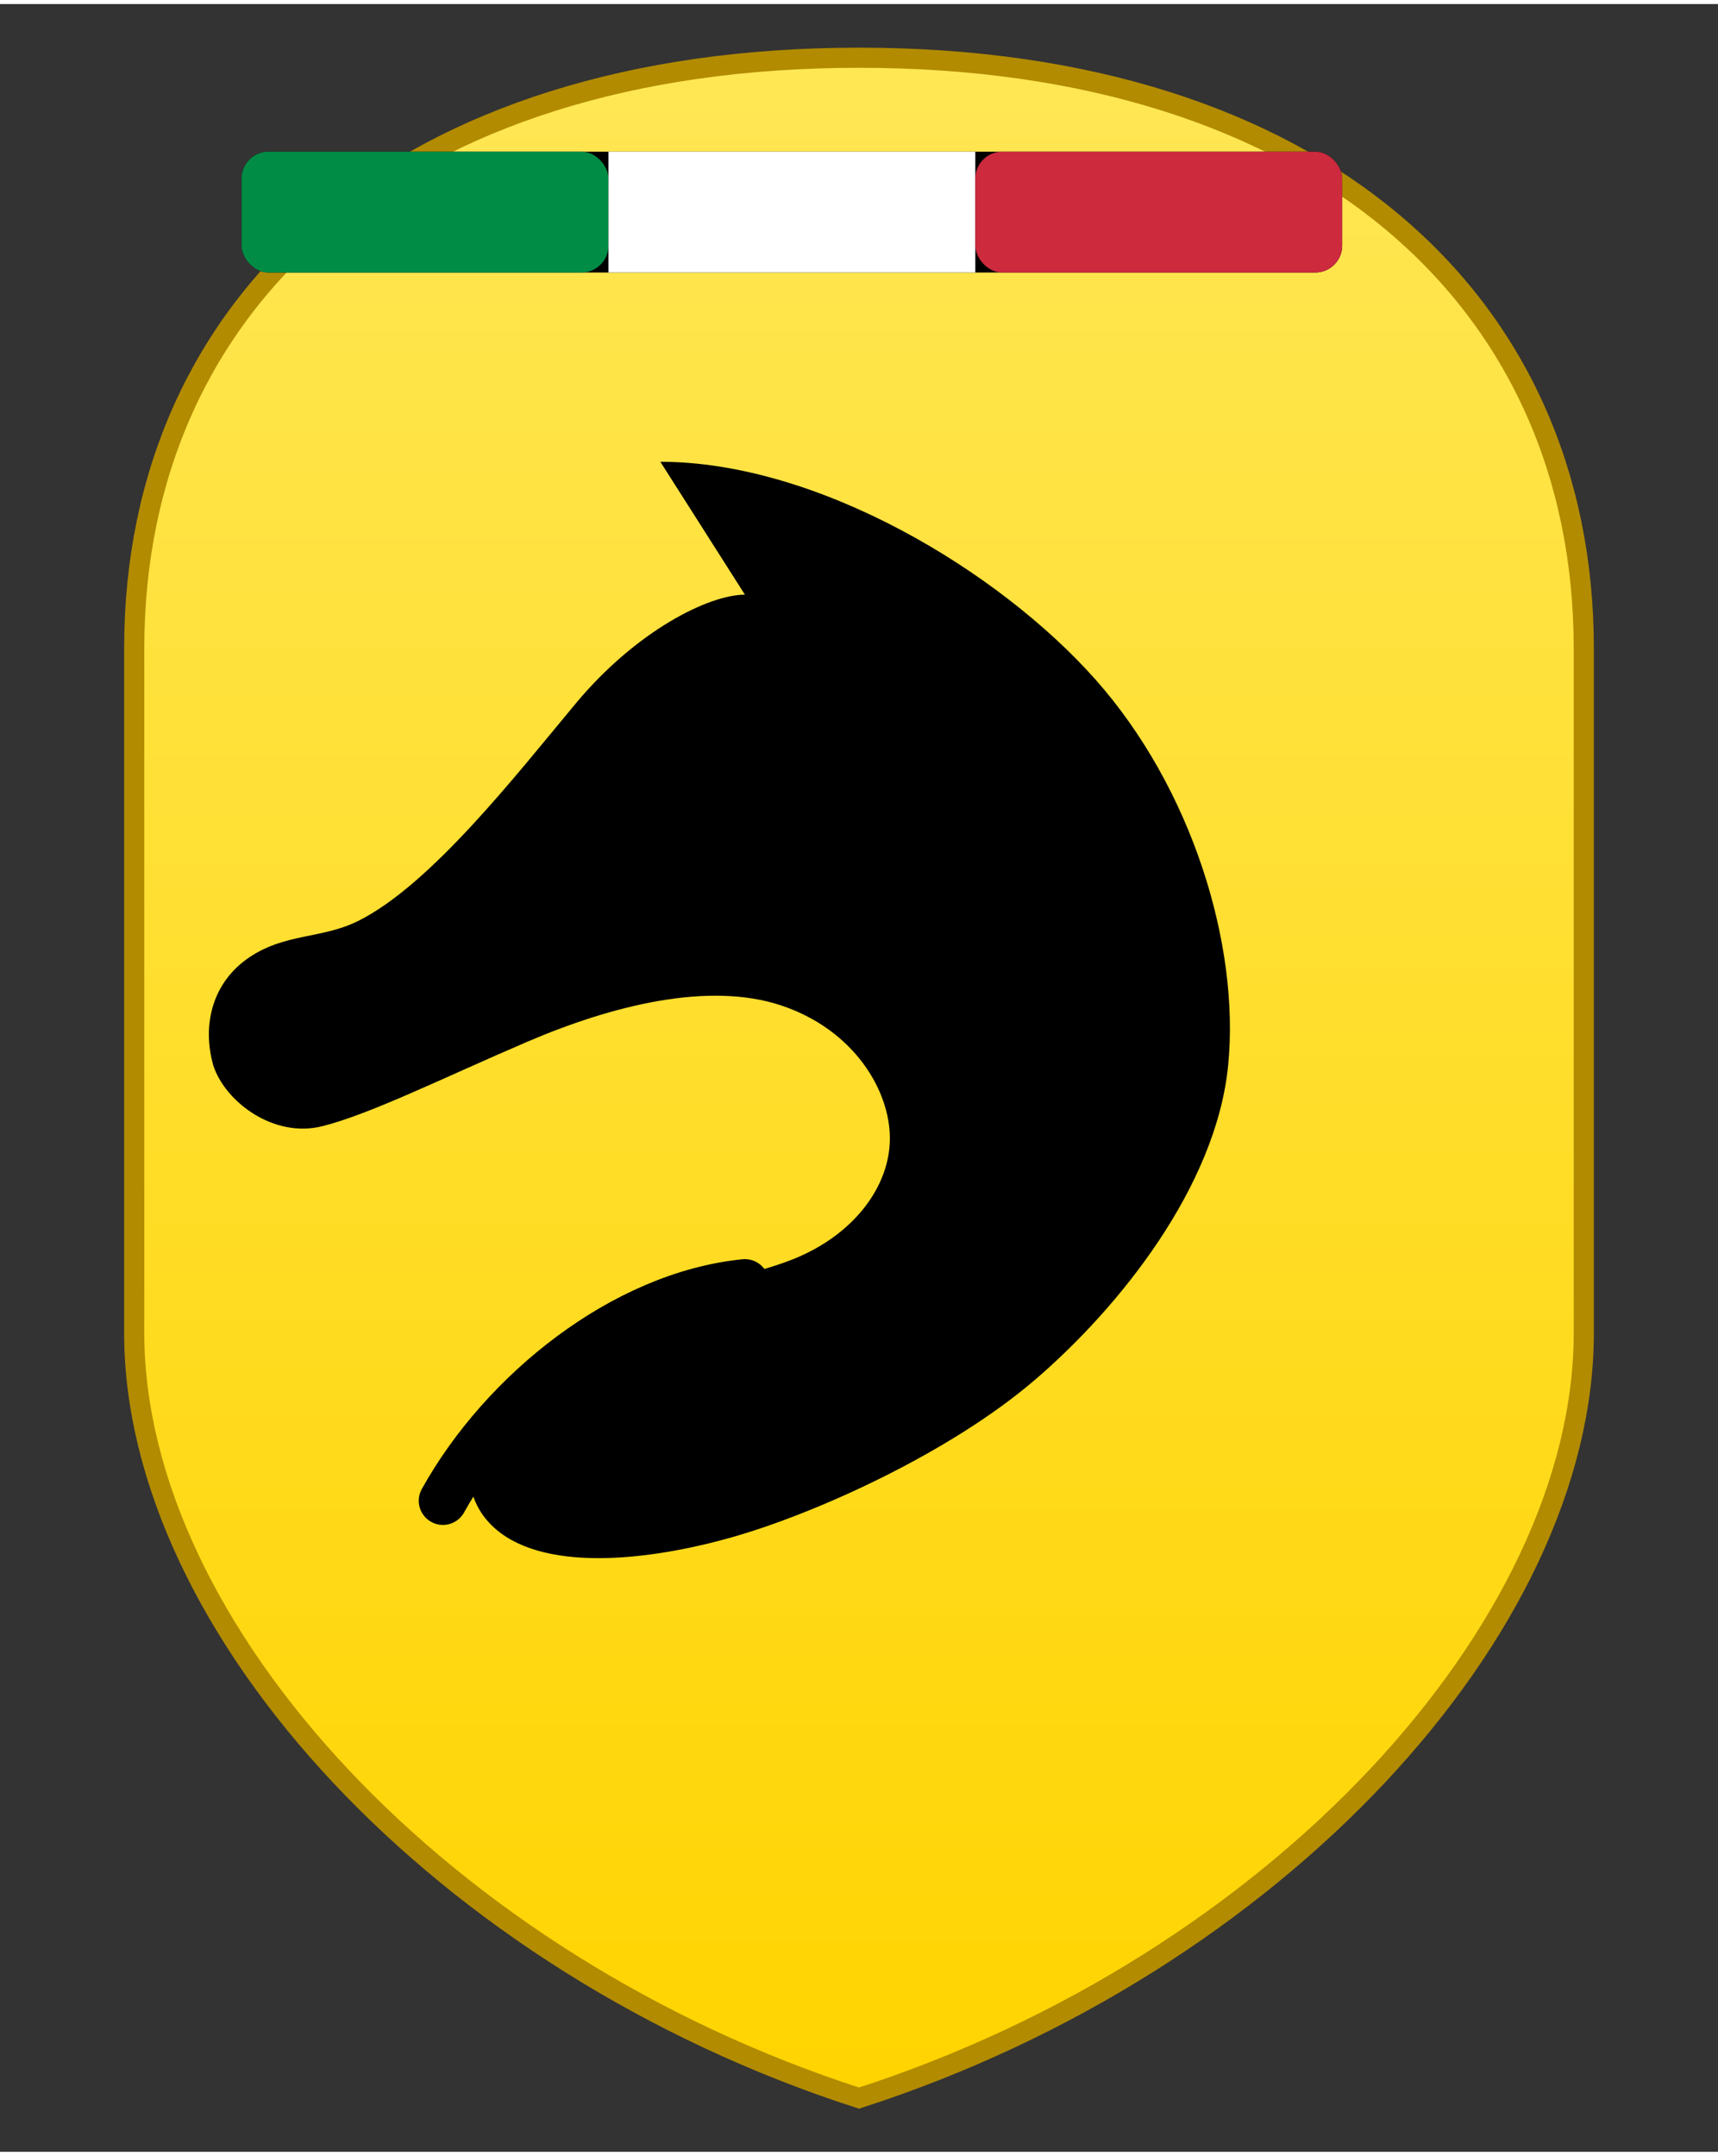 <svg xmlns="http://www.w3.org/2000/svg" viewBox="0 0 256 320" width="31.88" height="40" aria-hidden="true" role="img">
  <rect x="0" y="0" width="256" height="320" fill="#333333" stroke="none"/>
  <!-- Shield background -->
  <defs>
    <linearGradient id="gShield" x1="0" x2="0" y1="0" y2="1">
      <stop offset="0" stop-color="#FFE755"/>
      <stop offset="1" stop-color="#FFD400"/>
    </linearGradient>
  </defs>

  <!-- Shield shape -->
  <path d="M128 8
           C196 8 236 44 236 96
           V198
           C236 242 190 292 128 312
           C66 292 20 242 20 198
           V96
           C20 44 60 8 128 8 Z"
        fill="url(#gShield)" stroke="#b28b00" stroke-width="3"/>

  <!-- Top stripe: green-white-red -->
  <g transform="translate(36,22)">
    <rect x="0" y="0" width="164" height="18" rx="4" />
    <rect x="0" y="0" width="54.666" height="18" rx="4" fill="#008C45"/>
    <rect x="54.666" y="0" width="54.666" height="18" rx="0" fill="#FFFFFF"/>
    <rect x="109.332" y="0" width="54.666" height="18" rx="4" fill="#CD2A3E"/>
  </g>

  <!-- Stylized prancing horse (simplified silhouette) -->
  <g transform="translate(30,70) scale(0.9)">
    <path d="M110 20
             c-6 0 -18 6 -28 18
             c-10 12 -24 30 -36 36
             c-6 3 -12 2 -18 6
             c-6 4 -8 11 -6 18
             c2 6 10 12 18 10
             c8 -2 20 -8 34 -14
             c14 -6 30 -10 42 -6
             c12 4 18 14 18 22
             c0 8 -6 16 -16 20
             c-10 4 -28 6 -40 14
             c-12 8 -18 22 -10 30
             c8 8 26 6 40 2
             c14 -4 36 -14 50 -26
             c14 -12 30 -32 32 -52
             c2 -20 -6 -46 -22 -64
             c-16 -18 -46 -36 -72 -36 Z"
          fill="#000" transform="translate(-20,0)"/>
    <!-- front legs suggestion -->
    <path d="M40 170 c10 -18 30 -34 50 -36" stroke="#000" stroke-width="8" stroke-linecap="round" fill="none"/>
    <path d="M80 172 c12 -22 34 -40 56 -44" stroke="#000" stroke-width="8" stroke-linecap="round" fill="none"/>
  </g>
</svg>
